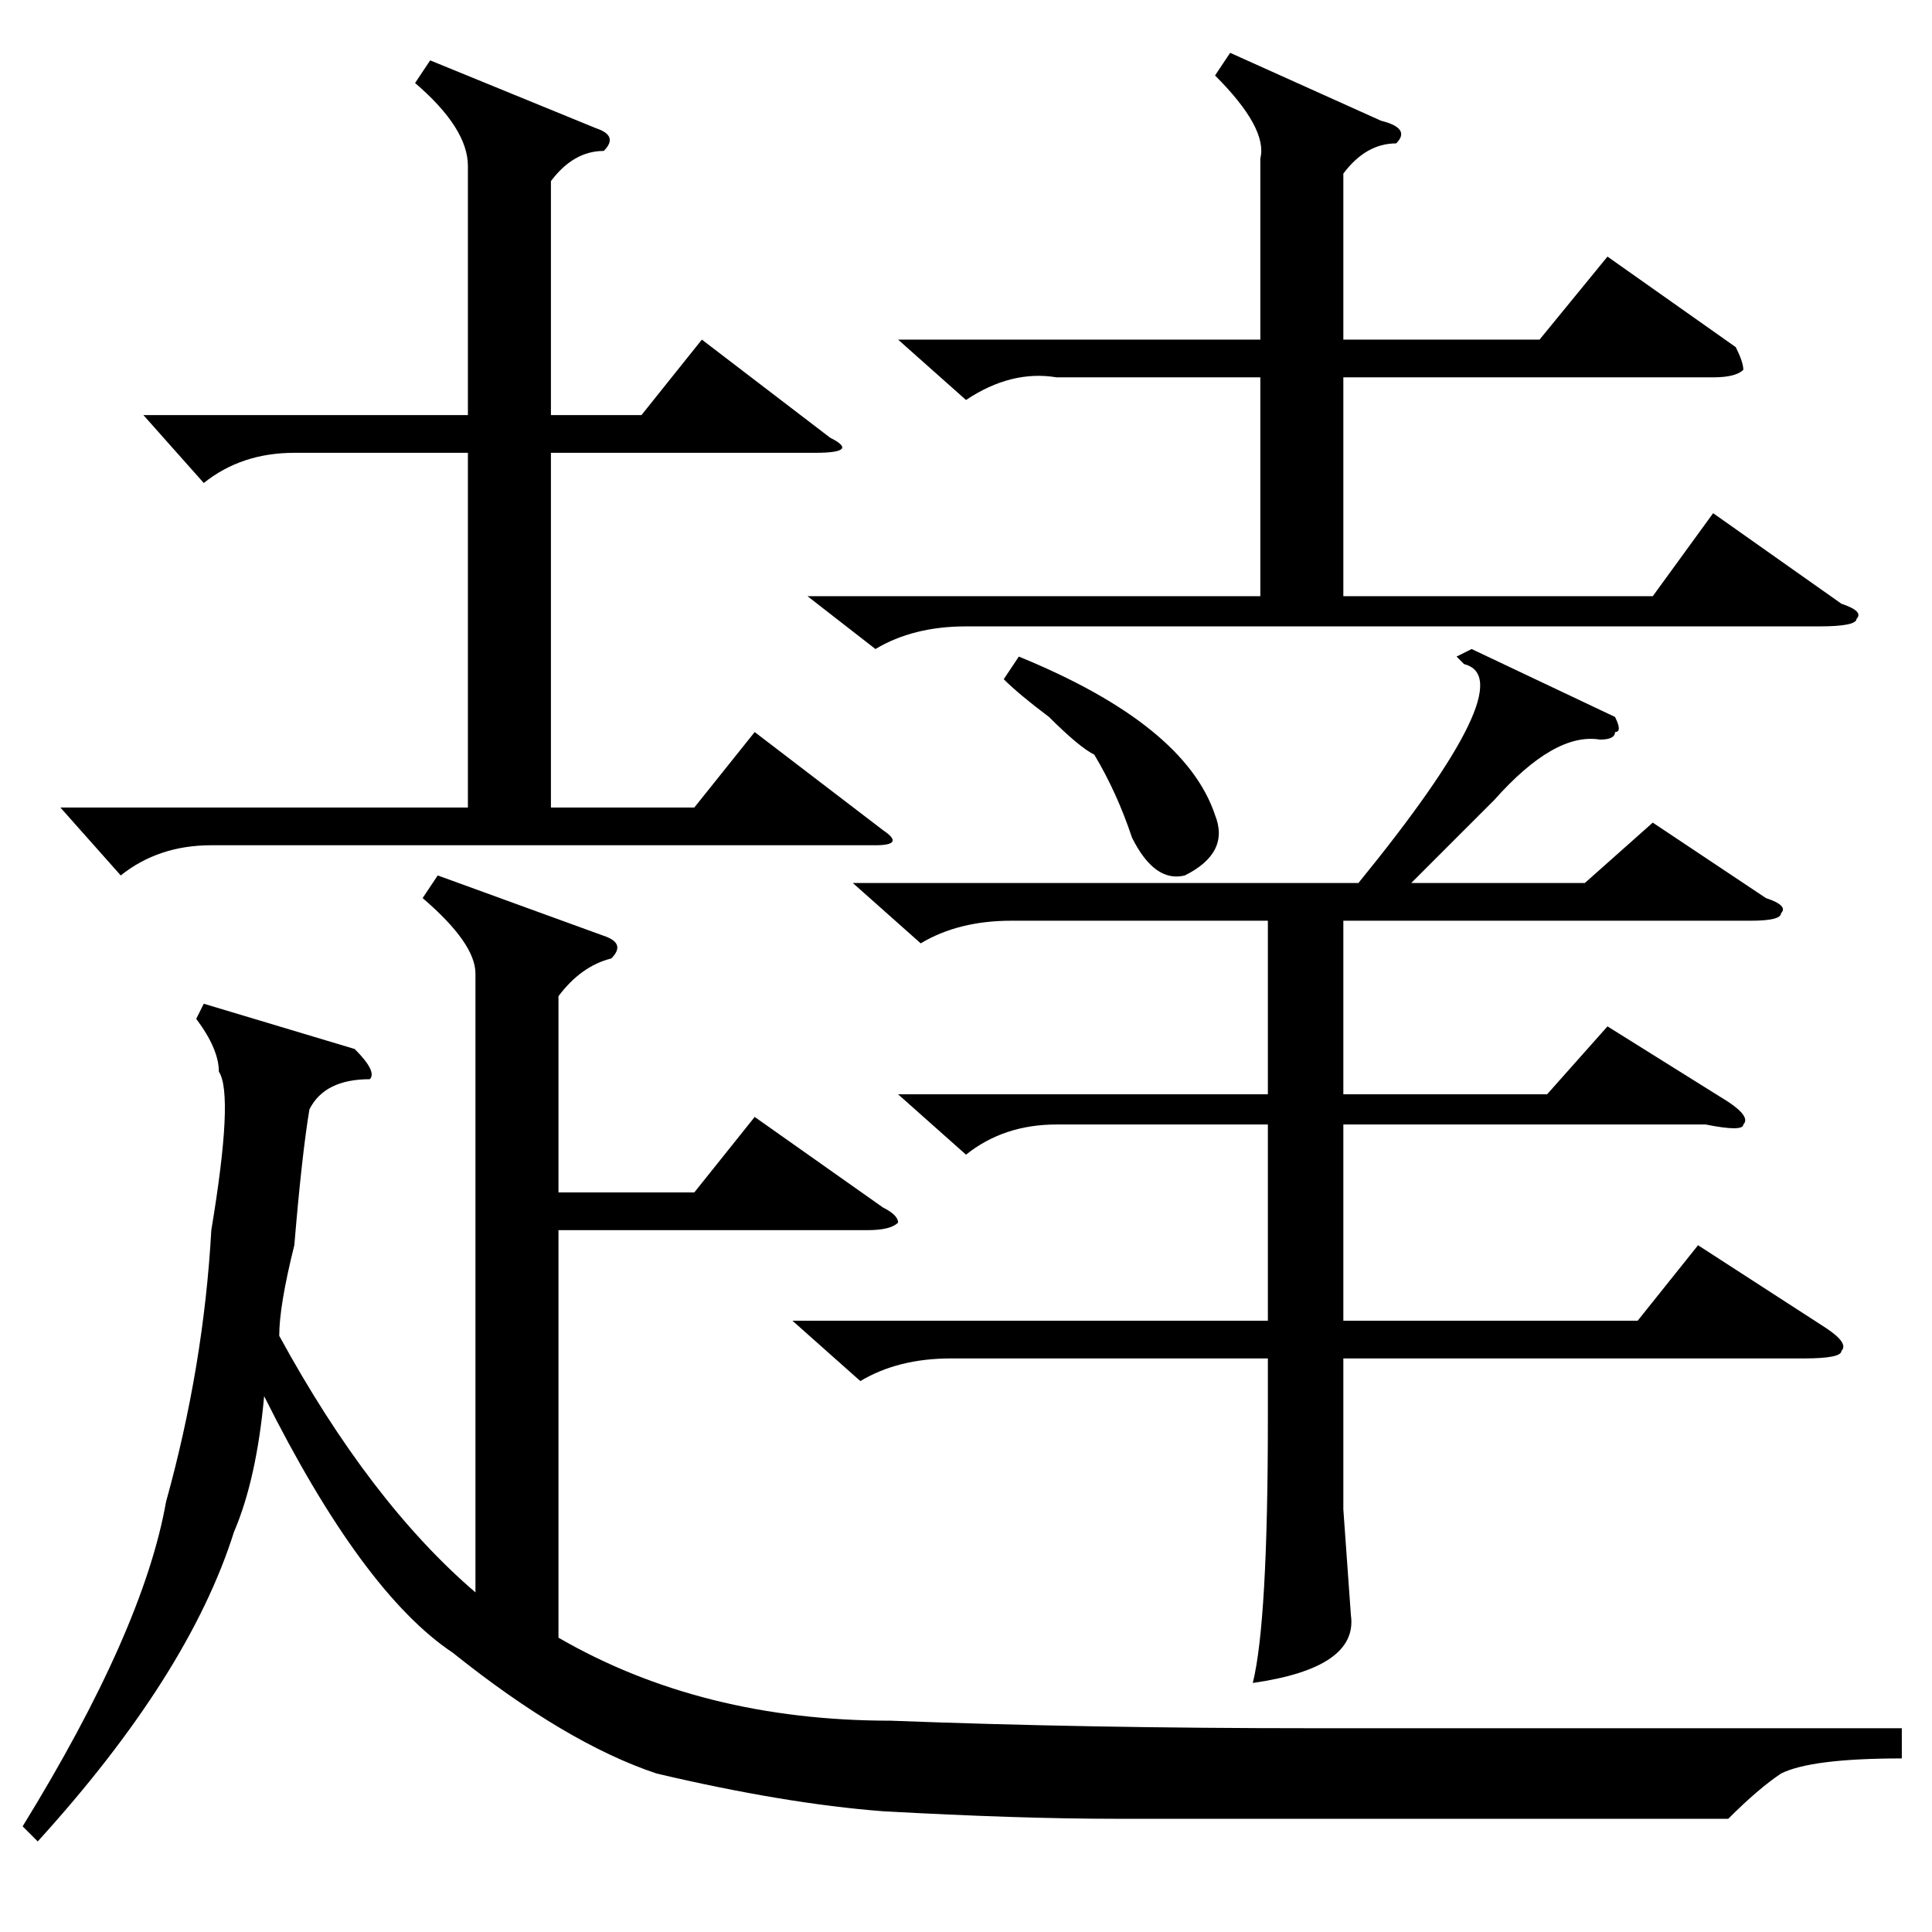 <?xml version="1.0" standalone="no"?>
<!DOCTYPE svg PUBLIC "-//W3C//DTD SVG 1.1//EN" "http://www.w3.org/Graphics/SVG/1.1/DTD/svg11.dtd" >
<svg xmlns="http://www.w3.org/2000/svg" xmlns:xlink="http://www.w3.org/1999/xlink" version="1.1" viewBox="0 -52 256 256">
  <g transform="matrix(1 0 0 -1 0 204)">
   <path fill="currentColor"
d="M58 140l22 -8q3 -1 1 -3q-4 -1 -7 -5v-26h18l8 10l17 -12q2 -1 2 -2q-1 -1 -4 -1h-41v-54q19 -11 44 -11q26 -1 56 -1h47h31v-4q-12 0 -16 -2q-3 -2 -7 -6h-52h-29q-13 0 -31 1q-13 1 -30 5q-12 4 -27 16q-12 8 -25 34q-1 -11 -4 -18q-6 -19 -26 -41l-2 2q16 26 19 43
q5 18 6 36q3 18 1 21q0 3 -3 7l1 2l20 -6q3 -3 2 -4q-6 0 -8 -4q-1 -6 -2 -18q-2 -8 -2 -12q12 -22 26 -34v82q0 4 -7 10zM19 201h43v33q0 5 -7 11l2 3l22 -9q3 -1 1 -3q-4 0 -7 -4v-31h12l8 10l17 -13q4 -2 -2 -2h-35v-47h19l8 10l17 -13q3 -2 -1 -2h-88q-7 0 -12 -4l-8 9
h54v47h-23q-7 0 -12 -4zM195 170l19 -9q1 -2 0 -2q0 -1 -2 -1q-6 1 -14 -8l-11 -11h23l9 8l15 -10q3 -1 2 -2q0 -1 -4 -1h-54v-23h27l8 9l16 -10q3 -2 2 -3q0 -1 -5 0h-48v-26h39l8 10l17 -11q3 -2 2 -3q0 -1 -5 -1h-61v-20l1 -14q1 -7 -13 -9q2 8 2 35v8h-42q-7 0 -12 -3
l-9 8h63v26h-28q-7 0 -12 -4l-9 8h49v23h-34q-7 0 -12 -3l-9 8h67q22 27 14 29l-1 1zM163 249l20 -9q4 -1 2 -3q-4 0 -7 -4v-22h26l9 11l17 -12q1 -2 1 -3q-1 -1 -4 -1h-49v-29h41l8 11l17 -12q3 -1 2 -2q0 -1 -5 -1h-113q-7 0 -12 -3l-9 7h60v29h-27q-6 1 -12 -3l-9 8h48
v24q1 4 -6 11zM135 169q22 -9 26 -21q2 -5 -4 -8q-4 -1 -7 5q-2 6 -5 11q-2 1 -6 5q-4 3 -6 5z" />
  </g>

</svg>
